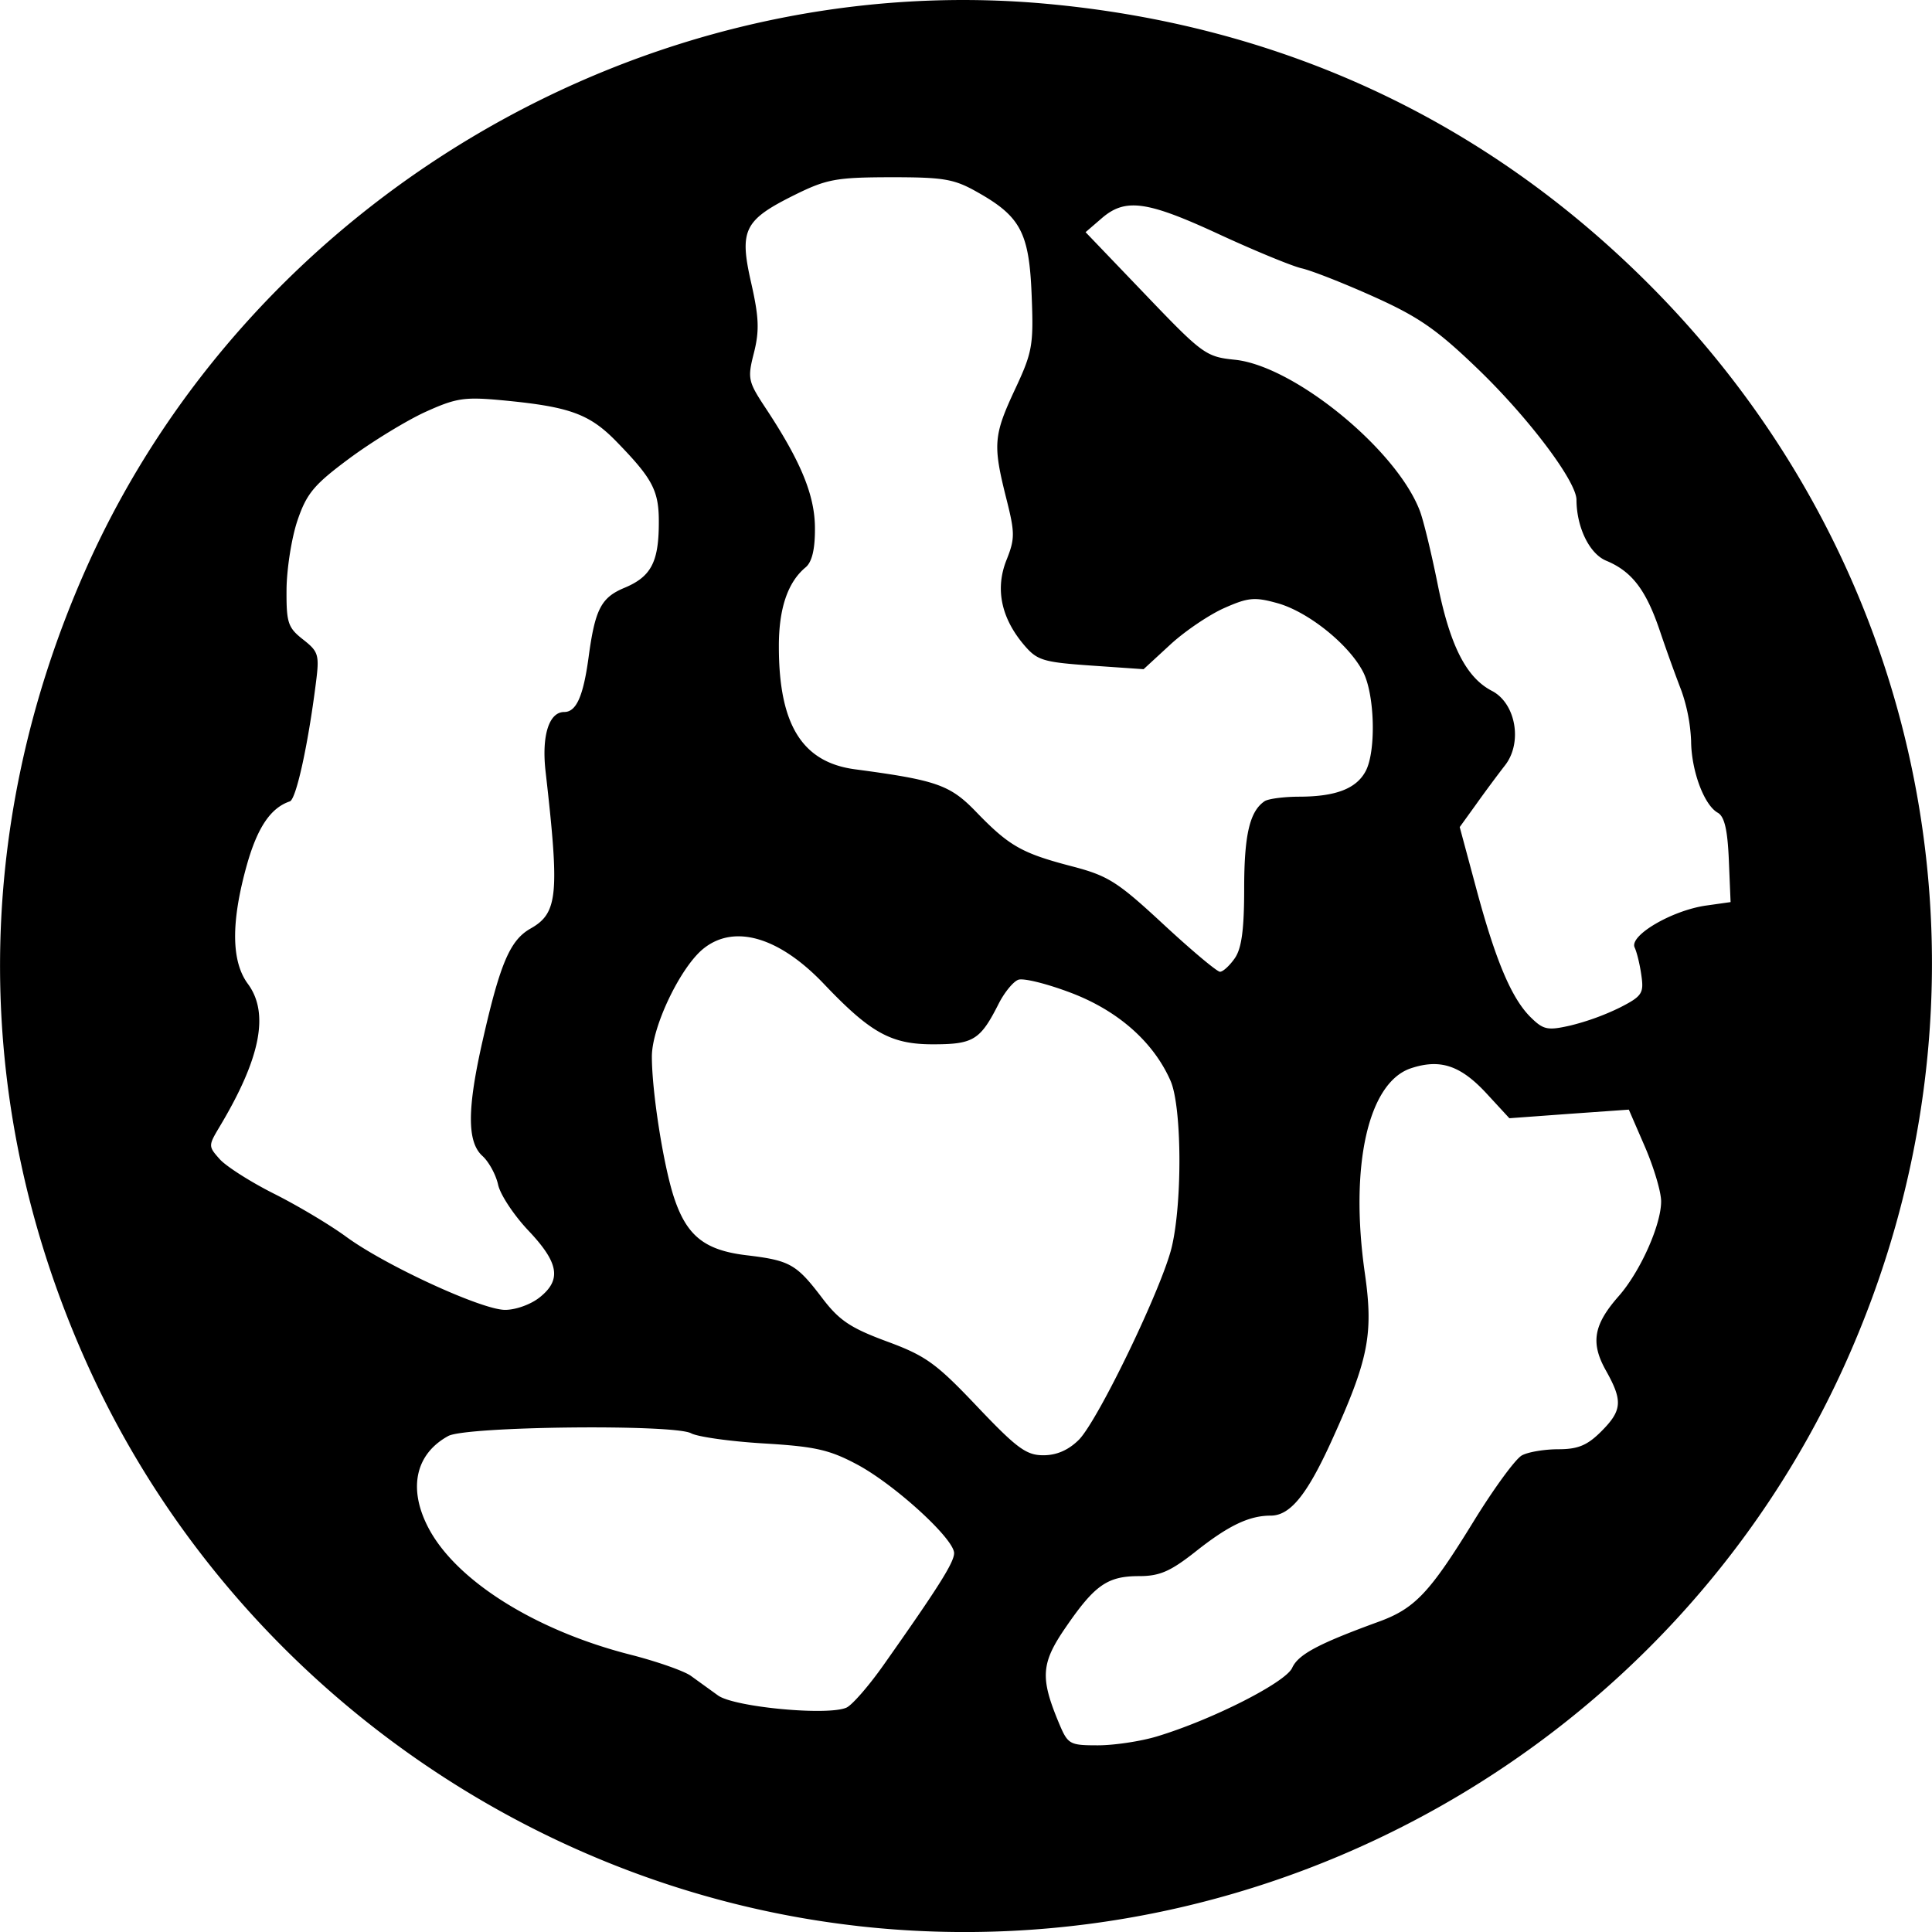 <svg xmlns="http://www.w3.org/2000/svg" width="64pt" height="64pt" viewBox="0 0 64 64"><path d="M28.402 63.8C17.348 62.55 7.543 55.427 2.934 45.29c-3.875-8.52-3.91-17.813-.102-26.411C8.262 6.625 21.348-1.086 34.656.125c7.774.707 14.52 3.844 19.946 9.27 9.511 9.507 12.054 23.625 6.472 35.894C55.375 57.82 42.09 65.348 28.402 63.801zm9.918-6.277c1.825-.55 4.262-1.785 4.485-2.273.203-.445.863-.797 2.843-1.52 1.22-.44 1.707-.957 3.172-3.34.668-1.085 1.387-2.07 1.598-2.18.207-.112.75-.202 1.207-.202.648 0 .957-.13 1.414-.586.7-.7.723-1.016.16-2.02-.515-.918-.414-1.515.422-2.465.715-.812 1.406-2.359 1.406-3.14 0-.317-.242-1.125-.535-1.805l-.535-1.234-1.977.14-1.98.145-.746-.809c-.867-.941-1.54-1.168-2.512-.847-1.418.468-2.039 3.222-1.531 6.781.293 2.035.125 2.871-1.113 5.59-.809 1.773-1.364 2.449-2.004 2.449-.715 0-1.403.328-2.5 1.2-.824.648-1.18.804-1.86.804-1.043 0-1.464.289-2.422 1.684-.828 1.199-.863 1.675-.234 3.183.297.707.348.738 1.29.738.538 0 1.417-.132 1.952-.293zm-9.054-2.363c1.808-2.562 2.34-3.402 2.34-3.71 0-.473-1.954-2.259-3.2-2.93-.93-.497-1.398-.602-3.101-.704-1.106-.066-2.188-.218-2.41-.336-.563-.308-7.461-.234-8.047.09-1.078.59-1.332 1.72-.676 3.004.898 1.762 3.535 3.43 6.71 4.239.872.222 1.774.539 2 .699l.903.652c.535.387 3.645.68 4.258.402.187-.086.738-.718 1.223-1.406zm6.468-7.46c.641-.641 2.778-5.079 3.086-6.407.352-1.512.328-4.656-.047-5.496-.566-1.285-1.742-2.32-3.3-2.91-.793-.301-1.578-.496-1.743-.43-.167.063-.453.414-.64.777-.617 1.223-.84 1.36-2.188 1.36-1.382 0-2.062-.375-3.601-1.992-1.477-1.555-2.961-1.997-3.985-1.188-.765.602-1.722 2.594-1.722 3.586 0 1.148.37 3.527.718 4.621.422 1.309 1.012 1.793 2.418 1.961 1.438.172 1.649.29 2.504 1.414.563.742.934.992 2.137 1.438 1.293.476 1.637.722 2.996 2.156 1.32 1.39 1.633 1.62 2.2 1.617.437 0 .828-.172 1.167-.508zm-17.87-4.712c.745-.586.656-1.148-.352-2.215-.485-.511-.942-1.199-1.012-1.53-.074-.333-.309-.763-.523-.954-.508-.465-.504-1.562.015-3.836.578-2.547.906-3.312 1.586-3.695.902-.512.961-1.121.496-5.192-.137-1.195.11-1.98.617-1.98.399 0 .63-.52.805-1.8.215-1.602.414-1.99 1.188-2.313.875-.364 1.132-.844 1.14-2.11.012-1.101-.187-1.484-1.394-2.726-.899-.926-1.555-1.164-3.77-1.375-1.285-.121-1.55-.078-2.582.39-.629.29-1.758.98-2.508 1.536-1.168.867-1.41 1.156-1.715 2.05-.195.575-.355 1.598-.363 2.274-.008 1.117.043 1.277.547 1.672.516.406.547.503.422 1.468-.258 2.035-.652 3.828-.86 3.895-.64.215-1.081.875-1.433 2.14-.52 1.875-.504 3.16.039 3.899.723.973.426 2.473-.937 4.746-.372.625-.372.64.015 1.074.219.239 1.027.754 1.797 1.14.773.388 1.848 1.028 2.395 1.43 1.296.946 4.441 2.395 5.238 2.415.344.007.855-.172 1.148-.403zm35.8-9.613c.727-.371.793-.473.711-1.047-.047-.351-.148-.777-.227-.945-.175-.399 1.25-1.23 2.38-1.387l.8-.113-.058-1.395c-.043-1.008-.145-1.441-.368-1.566-.453-.254-.875-1.39-.882-2.379a5.737 5.737 0 0 0-.32-1.66 54.375 54.375 0 0 1-.72-2c-.457-1.348-.925-1.957-1.773-2.309-.555-.23-.98-1.105-.984-2.015 0-.61-1.567-2.692-3.23-4.301-1.388-1.34-1.985-1.754-3.477-2.426-.989-.445-2.07-.871-2.403-.945-.328-.078-1.562-.586-2.738-1.13-2.387-1.105-3.098-1.202-3.879-.527l-.535.461 1.977 2.063c1.902 1.988 2.011 2.066 2.976 2.164 1.961.207 5.352 2.977 6.121 5.008.117.304.38 1.387.586 2.41.41 2.05.95 3.11 1.8 3.55.794.41 1.024 1.72.43 2.473-.226.29-.656.868-.953 1.286l-.543.753.532 1.977c.648 2.426 1.175 3.676 1.804 4.309.434.43.567.46 1.325.289a8.189 8.189 0 0 0 1.648-.598zm-12.762-1.629c.227-.324.313-.945.313-2.312 0-1.778.183-2.563.68-2.895.12-.078.64-.148 1.156-.148 1.199-.004 1.879-.266 2.187-.844.352-.656.305-2.547-.086-3.293-.468-.906-1.812-1.984-2.824-2.27-.766-.214-.976-.195-1.777.16-.5.223-1.305.766-1.79 1.215l-.878.809-1.746-.121c-1.606-.113-1.785-.172-2.23-.7-.747-.89-.942-1.85-.567-2.792.285-.715.285-.899-.012-2.07-.441-1.758-.414-2.067.297-3.59.574-1.227.617-1.457.55-3.11-.081-2.07-.362-2.61-1.788-3.414-.782-.445-1.114-.5-2.883-.5-1.8.004-2.121.063-3.172.582-1.687.836-1.848 1.16-1.45 2.91.259 1.14.278 1.586.095 2.317-.22.86-.2.953.394 1.851 1.168 1.77 1.625 2.887 1.625 3.973.004.691-.098 1.113-.308 1.289-.594.492-.891 1.367-.887 2.629 0 2.586.773 3.828 2.52 4.062 2.706.36 3.152.516 4.011 1.407 1.094 1.132 1.512 1.37 3.14 1.797 1.235.32 1.532.507 3.067 1.93.934.866 1.777 1.573 1.875 1.573.098 0 .316-.199.488-.445zm0 0"/></svg>